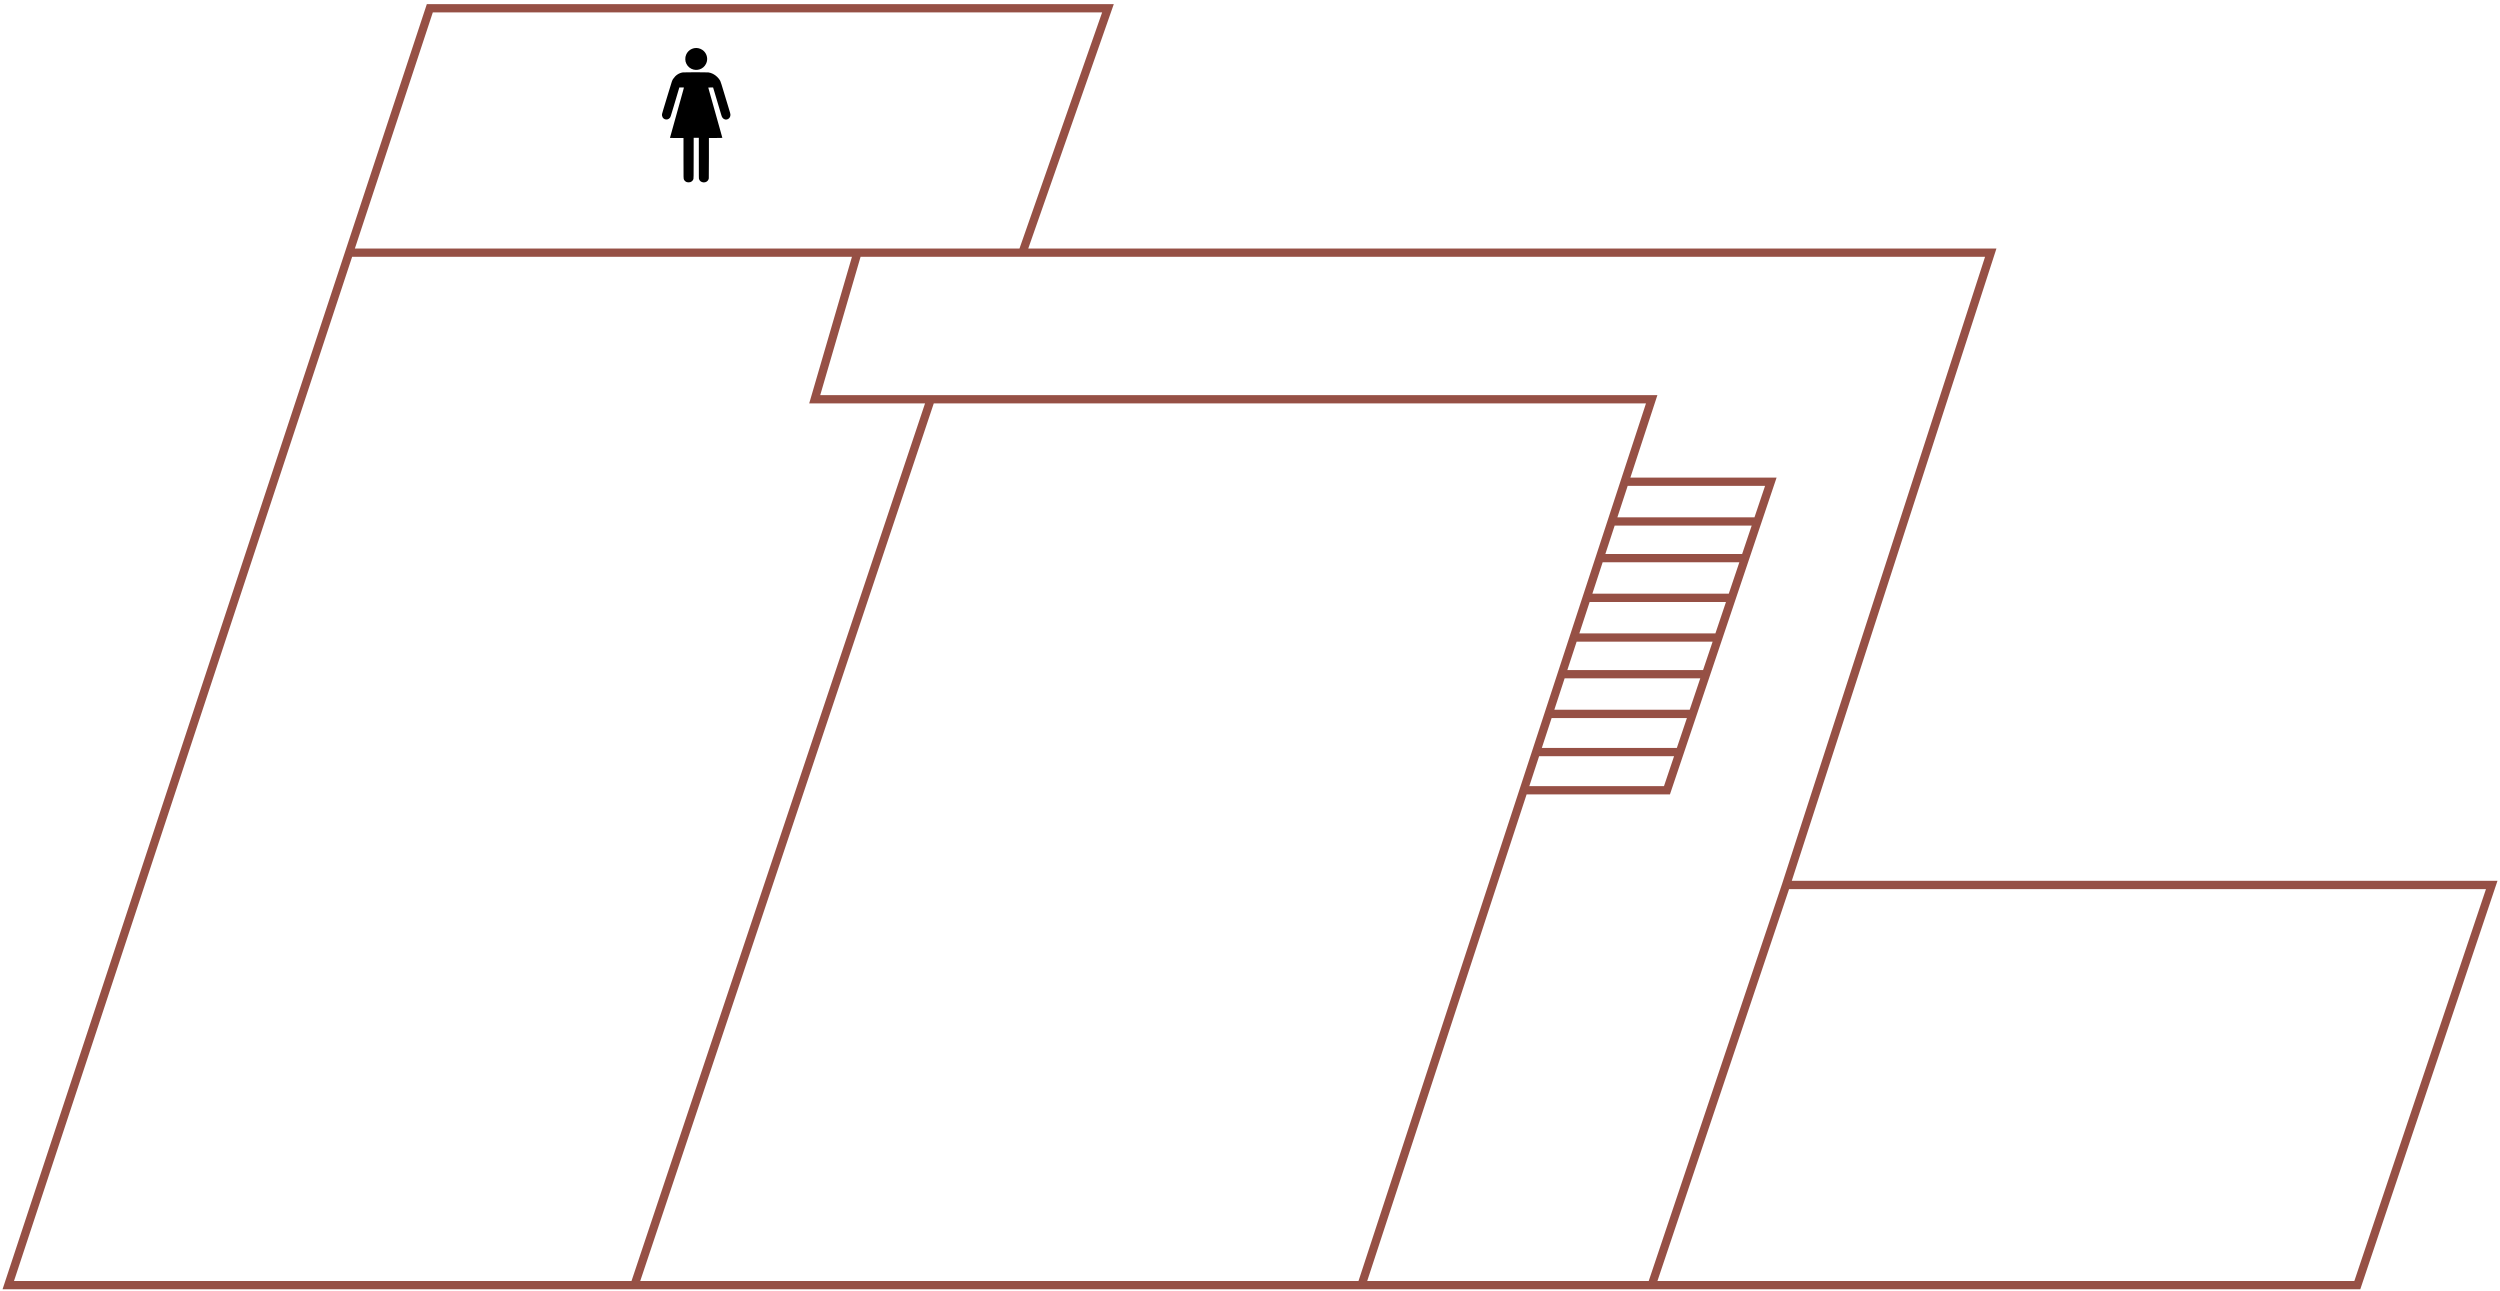 <svg width="302" height="156" viewBox="0 0 302 156" fill="none" xmlns="http://www.w3.org/2000/svg">
<path d="M123.509 30.52L133.841 1H51.922L42.177 30.52M123.509 30.52H240.483L215.76 106.904M123.509 30.52H103.583M215.76 106.904H301L284.764 155.244H199.524M215.76 106.904L199.524 155.244M76.646 155.244H1L42.177 30.52M76.646 155.244L112.439 48.233M76.646 155.244H164.469M112.439 48.233H98.417L103.583 30.52M112.439 48.233H199.524L196.26 58.196M103.583 30.52H42.177M164.469 155.244H199.524M164.469 155.244L184.051 95.465M184.051 95.465H201.369L202.922 90.852M184.051 95.465L185.562 90.852M196.26 58.196H213.915L212.3 62.993M196.26 58.196L194.689 62.993M194.689 62.993H212.3M194.689 62.993L193.238 67.421M212.3 62.993L210.81 67.421M193.238 67.421H210.81M193.238 67.421L191.667 72.218M210.81 67.421L209.195 72.218M191.667 72.218H209.195M191.667 72.218L190.095 77.015M209.195 72.218L207.58 77.015M190.095 77.015H207.58M190.095 77.015L188.645 81.443M207.58 77.015L206.089 81.443M188.645 81.443H206.089M188.645 81.443L187.073 86.24M206.089 81.443L204.474 86.24M187.073 86.24H204.474M187.073 86.24L185.562 90.852M204.474 86.24L202.922 90.852M185.562 90.852H202.922" stroke="#965045"/>
<path d="M83.888 5.815C83.431 5.898 83.063 6.19 82.886 6.608C82.807 6.791 82.778 6.956 82.785 7.167C82.789 7.284 82.799 7.369 82.817 7.441C82.92 7.829 83.166 8.136 83.515 8.308C84.175 8.633 84.964 8.365 85.287 7.706C85.367 7.542 85.403 7.419 85.419 7.246C85.463 6.763 85.238 6.287 84.837 6.022C84.551 5.834 84.204 5.758 83.888 5.815Z" fill="black"/>
<path d="M82.494 8.746C82.013 8.821 81.611 9.089 81.323 9.524C81.187 9.728 81.223 9.624 80.701 11.341C80.496 12.017 80.272 12.751 80.113 13.279C80.045 13.498 79.984 13.714 79.977 13.761C79.925 14.056 80.08 14.329 80.342 14.411C80.546 14.474 80.753 14.417 80.895 14.26C81.002 14.14 80.987 14.184 81.374 12.882C81.459 12.595 81.582 12.184 81.646 11.969C81.71 11.752 81.83 11.348 81.913 11.07L82.064 10.567H82.34C82.57 10.567 82.617 10.569 82.617 10.584C82.617 10.595 82.576 10.747 82.527 10.924C82.438 11.243 82.173 12.198 81.481 14.684C80.955 16.578 80.942 16.622 80.935 16.646C80.928 16.668 80.973 16.669 81.747 16.669H82.566V19.082C82.566 21.711 82.562 21.574 82.637 21.721C82.703 21.852 82.835 21.959 82.987 22.006C83.088 22.039 83.298 22.035 83.396 21.999C83.582 21.931 83.704 21.806 83.768 21.617C83.789 21.551 83.79 21.434 83.794 19.095L83.797 16.644H84.108H84.418V19.099C84.418 21.551 84.418 21.555 84.445 21.633C84.525 21.872 84.715 22.013 84.983 22.032C85.304 22.053 85.574 21.846 85.622 21.541C85.631 21.486 85.636 20.654 85.636 19.063V16.669H86.448C86.977 16.669 87.26 16.665 87.26 16.656C87.26 16.65 87.169 16.316 87.056 15.918C86.944 15.518 86.802 15.011 86.74 14.791C86.678 14.572 86.536 14.063 86.423 13.662C86.074 12.419 85.993 12.131 85.903 11.81C85.855 11.639 85.758 11.295 85.688 11.045C85.617 10.795 85.56 10.586 85.56 10.579C85.56 10.572 85.674 10.567 85.852 10.567H86.143L86.169 10.658C86.184 10.709 86.207 10.785 86.22 10.827C86.233 10.868 86.29 11.06 86.347 11.252C86.404 11.443 86.499 11.763 86.559 11.962C86.617 12.161 86.706 12.457 86.754 12.618C86.939 13.24 87.023 13.524 87.09 13.751C87.128 13.88 87.173 14.017 87.187 14.056C87.292 14.328 87.532 14.482 87.782 14.436C88.07 14.384 88.256 14.127 88.233 13.814C88.226 13.719 88.216 13.682 87.931 12.749C87.678 11.915 87.27 10.574 87.163 10.218C87.108 10.035 87.043 9.851 87.012 9.784C86.937 9.627 86.797 9.445 86.626 9.281C86.314 8.982 85.956 8.802 85.567 8.746C85.39 8.721 82.655 8.721 82.494 8.746Z" fill="black"/>
</svg>
